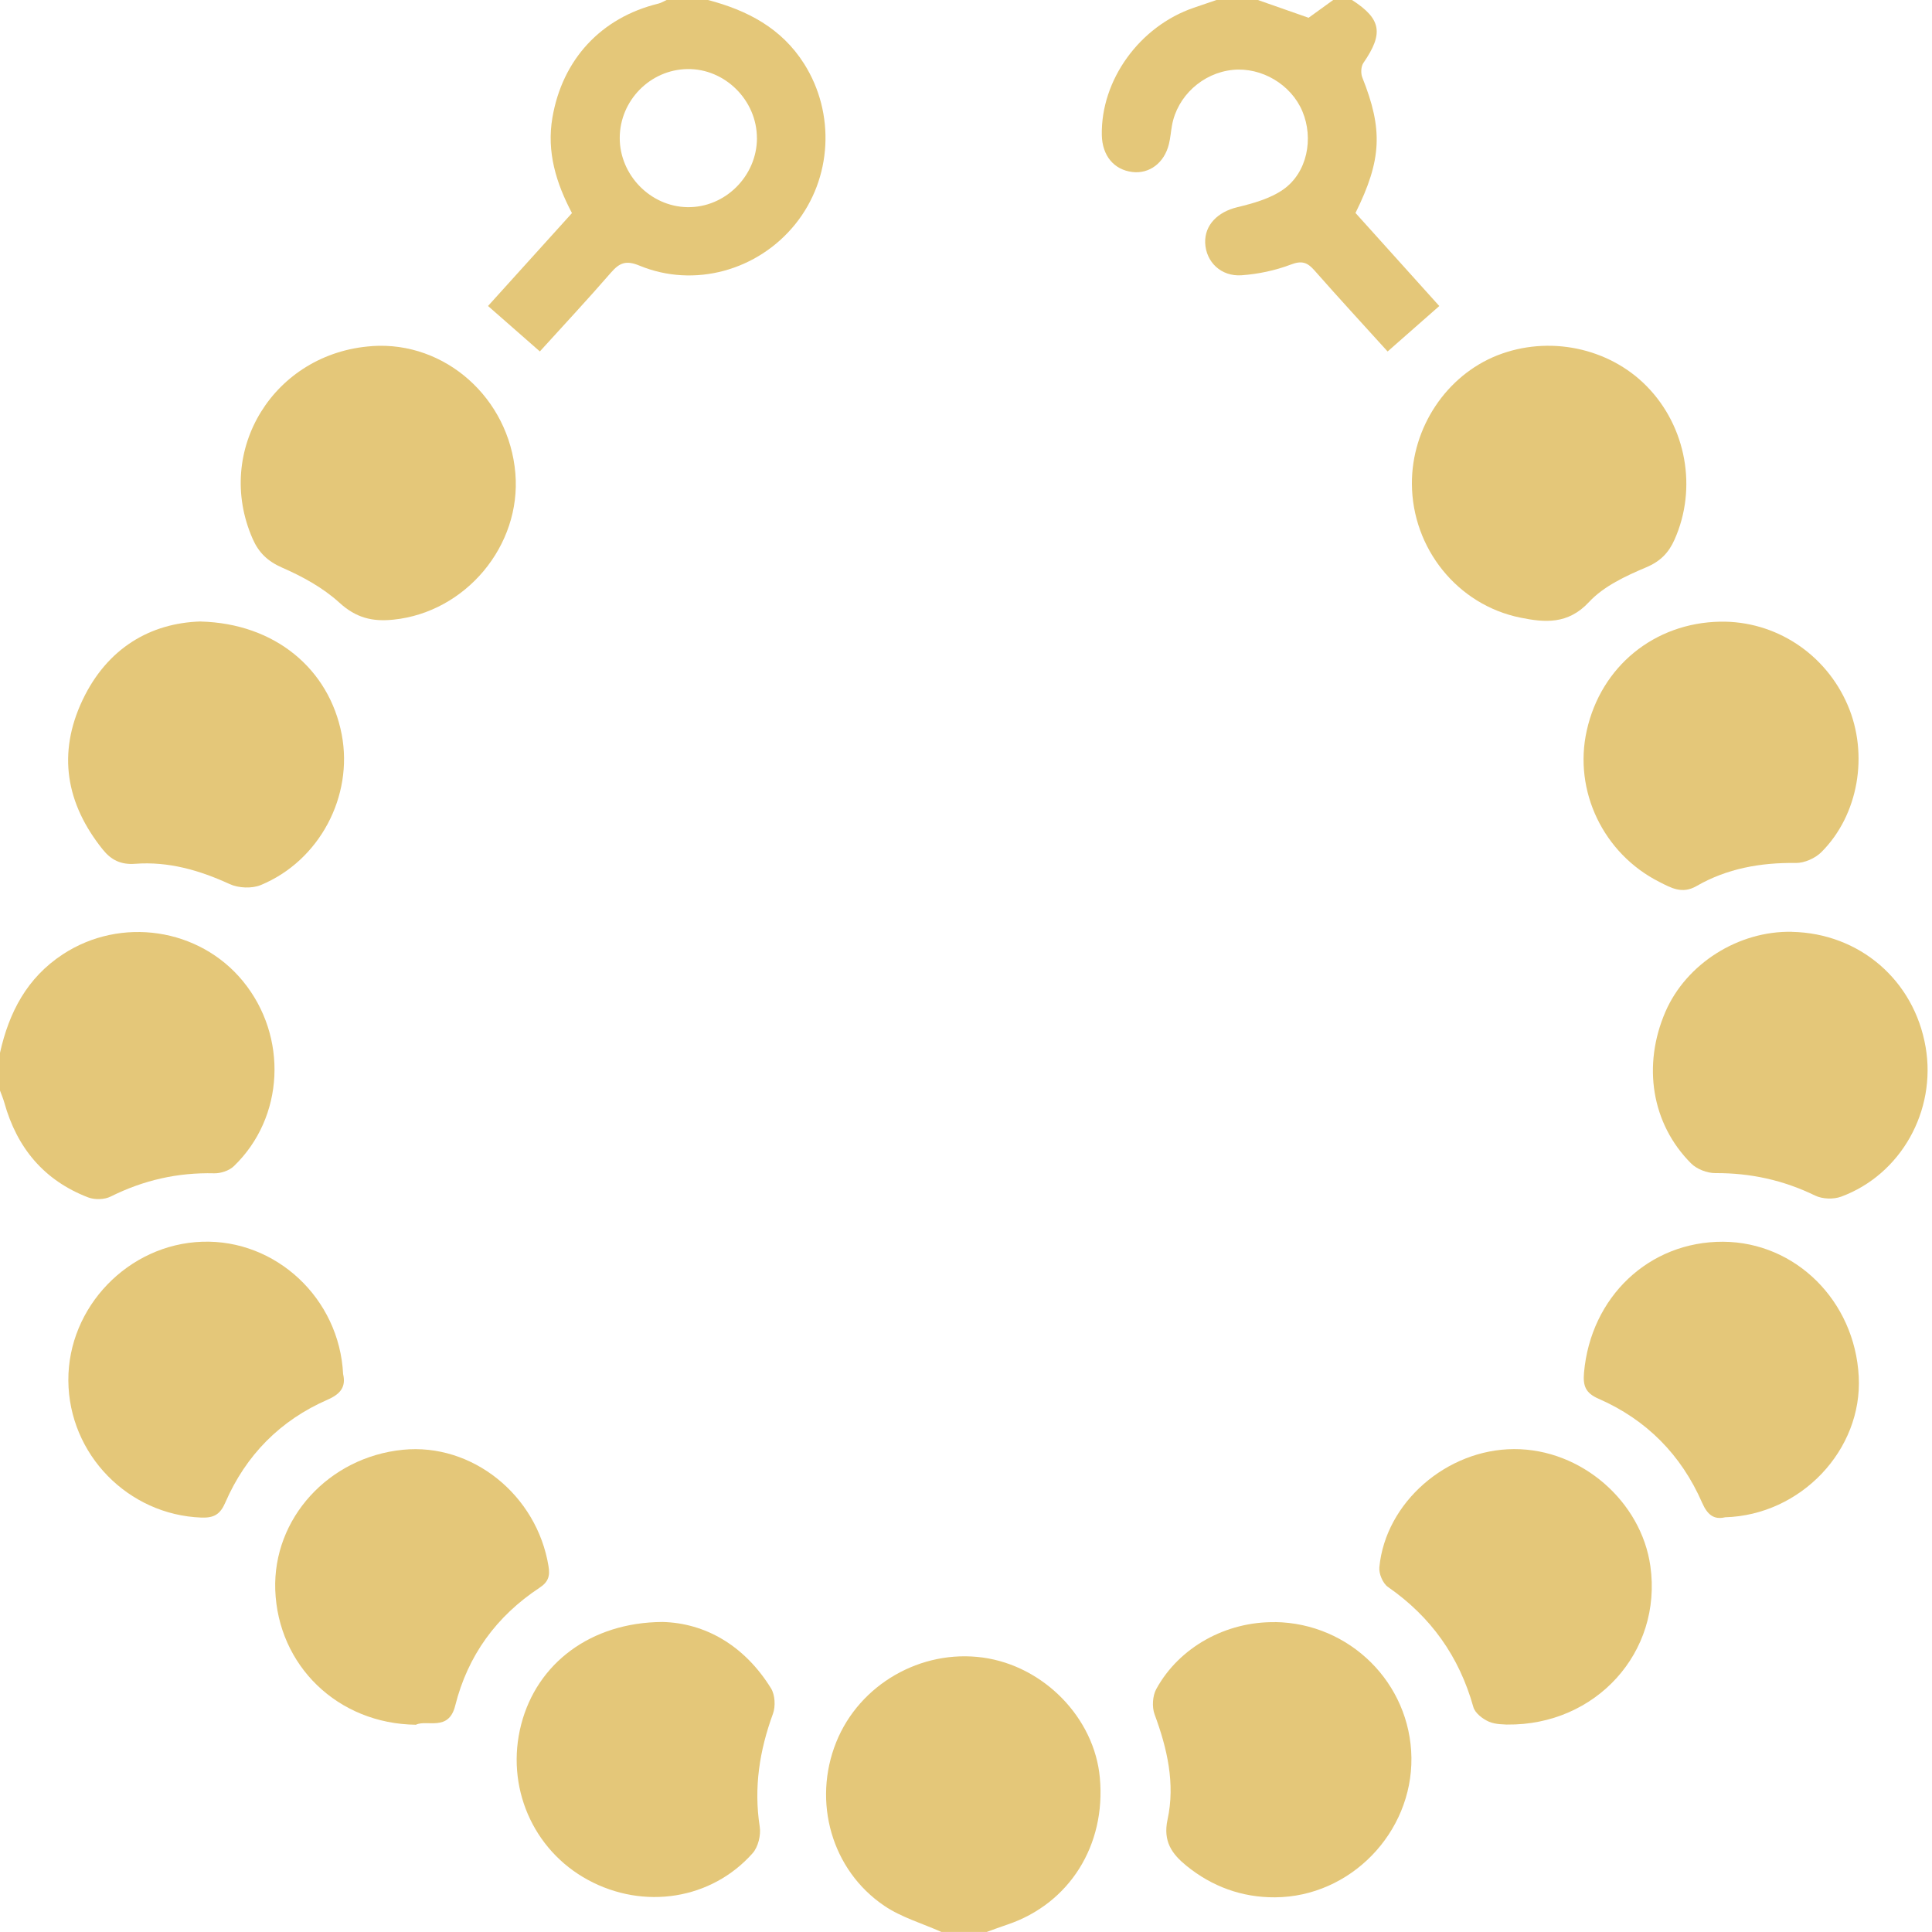 <svg width="40" height="40" viewBox="0 0 40 40" fill="none" xmlns="http://www.w3.org/2000/svg">
<path d="M19.493 40C19.096 39.822 18.663 39.698 18.309 39.458C17.216 38.72 16.818 37.301 17.313 36.07C17.792 34.876 19.067 34.141 20.35 34.318C21.612 34.493 22.658 35.567 22.771 36.805C22.9 38.206 22.141 39.412 20.858 39.846C20.714 39.895 20.571 39.947 20.429 39.999H19.493V40Z" fill="#E4C779"/>
<path d="M0 21.797C0.187 20.959 0.558 20.245 1.301 19.758C2.5 18.972 4.126 19.209 5.032 20.317C5.967 21.461 5.889 23.138 4.841 24.145C4.744 24.238 4.57 24.295 4.434 24.292C3.677 24.273 2.969 24.435 2.292 24.773C2.163 24.838 1.961 24.843 1.825 24.791C0.912 24.44 0.35 23.766 0.089 22.827C0.065 22.743 0.03 22.661 0 22.579C0 22.318 0 22.059 0 21.798L0 21.797Z" fill="#E4C779"/>
<path d="M14.659 0C15.472 0.214 16.179 0.58 16.648 1.32C17.297 2.346 17.23 3.69 16.467 4.639C15.692 5.602 14.374 5.969 13.238 5.499C12.965 5.386 12.829 5.438 12.652 5.641C12.176 6.19 11.68 6.722 11.177 7.276C10.821 6.964 10.476 6.66 10.104 6.335C10.682 5.696 11.255 5.062 11.842 4.412C11.515 3.792 11.315 3.148 11.437 2.435C11.643 1.232 12.442 0.365 13.63 0.075C13.69 0.061 13.743 0.025 13.801 0C14.087 0 14.373 0 14.658 0L14.659 0ZM15.671 2.862C15.673 2.078 15.01 1.418 14.233 1.43C13.461 1.441 12.832 2.082 12.831 2.856C12.83 3.624 13.467 4.276 14.23 4.289C15.01 4.303 15.67 3.648 15.672 2.862H15.671Z" fill="#E4C779"/>
<path d="M27.992 0C28.601 0.393 28.649 0.692 28.227 1.304C28.177 1.377 28.171 1.521 28.206 1.606C28.634 2.679 28.61 3.307 28.064 4.409C28.632 5.039 29.21 5.682 29.799 6.336C29.438 6.652 29.094 6.956 28.729 7.277C28.221 6.716 27.711 6.163 27.215 5.599C27.067 5.431 26.952 5.39 26.724 5.478C26.402 5.6 26.052 5.674 25.708 5.699C25.279 5.73 24.968 5.422 24.952 5.03C24.938 4.657 25.213 4.388 25.613 4.291C25.944 4.211 26.298 4.113 26.57 3.922C27.065 3.573 27.202 2.868 26.964 2.303C26.73 1.749 26.12 1.387 25.522 1.447C24.898 1.51 24.371 1.992 24.264 2.601C24.241 2.729 24.232 2.859 24.201 2.984C24.105 3.374 23.797 3.604 23.443 3.561C23.062 3.514 22.821 3.223 22.812 2.798C22.79 1.656 23.594 0.543 24.717 0.16C24.873 0.106 25.029 0.054 25.186 0C25.472 0 25.758 0 26.043 0C26.391 0.122 26.737 0.244 27.093 0.368C27.254 0.252 27.428 0.126 27.602 0C27.732 0 27.862 0 27.992 0Z" fill="#E4C779"/>
<path d="M29.232 10.017C29.226 8.857 29.944 7.775 30.999 7.358C32.062 6.939 33.305 7.194 34.093 7.996C34.913 8.831 35.145 10.108 34.669 11.173C34.55 11.441 34.38 11.62 34.085 11.745C33.661 11.924 33.204 12.136 32.9 12.463C32.463 12.934 31.98 12.89 31.475 12.787C30.172 12.522 29.238 11.35 29.232 10.018V10.017Z" fill="#E4C779"/>
<path d="M7.704 7.165C9.213 7.062 10.539 8.239 10.67 9.799C10.796 11.3 9.639 12.675 8.148 12.829C7.707 12.875 7.371 12.792 7.026 12.477C6.689 12.17 6.265 11.937 5.843 11.753C5.541 11.621 5.356 11.441 5.231 11.156C4.426 9.323 5.675 7.305 7.704 7.166V7.165Z" fill="#E4C779"/>
<path d="M4.152 12.868C5.694 12.907 6.815 13.851 7.075 15.207C7.319 16.485 6.616 17.821 5.399 18.324C5.216 18.4 4.938 18.388 4.755 18.304C4.129 18.016 3.486 17.832 2.798 17.884C2.502 17.906 2.302 17.806 2.128 17.589C1.367 16.641 1.184 15.601 1.71 14.492C2.221 13.417 3.114 12.899 4.152 12.867V12.868Z" fill="#E4C779"/>
<path d="M37.099 19.293C38.501 19.322 39.631 20.296 39.868 21.678C40.095 22.997 39.357 24.319 38.118 24.776C37.96 24.834 37.73 24.826 37.58 24.753C36.923 24.433 36.24 24.284 35.512 24.288C35.343 24.288 35.131 24.206 35.013 24.088C34.193 23.268 34 22.057 34.482 20.945C34.915 19.95 35.993 19.269 37.099 19.292V19.293Z" fill="#E4C779"/>
<path d="M35.613 12.871C36.756 12.851 37.797 13.532 38.255 14.6C38.692 15.619 38.48 16.873 37.71 17.642C37.582 17.77 37.358 17.869 37.181 17.867C36.45 17.857 35.755 17.981 35.121 18.347C34.824 18.517 34.594 18.38 34.358 18.261C33.194 17.675 32.573 16.372 32.852 15.125C33.148 13.796 34.251 12.896 35.614 12.871H35.613Z" fill="#E4C779"/>
<path d="M26.397 33.583C27.949 33.605 29.201 34.85 29.222 36.391C29.241 37.946 27.957 39.273 26.398 39.282C25.717 39.286 25.097 39.062 24.564 38.629C24.267 38.387 24.074 38.127 24.173 37.671C24.334 36.93 24.167 36.202 23.904 35.493C23.848 35.34 23.862 35.108 23.941 34.967C24.415 34.102 25.385 33.57 26.398 33.585L26.397 33.583Z" fill="#E4C779"/>
<path d="M13.715 33.581C14.593 33.602 15.409 34.06 15.963 34.955C16.047 35.091 16.059 35.329 16.003 35.482C15.725 36.242 15.604 37.009 15.729 37.818C15.757 37.993 15.697 38.239 15.583 38.368C14.729 39.331 13.328 39.548 12.174 38.922C11.026 38.3 10.459 36.98 10.791 35.701C11.117 34.442 12.225 33.589 13.717 33.581H13.715Z" fill="#E4C779"/>
<path d="M8.612 35.709C6.986 35.69 5.754 34.478 5.699 32.918C5.647 31.44 6.803 30.17 8.34 30.016C9.772 29.872 11.114 30.949 11.356 32.424C11.391 32.631 11.352 32.753 11.17 32.873C10.278 33.462 9.684 34.276 9.424 35.316C9.289 35.856 8.84 35.598 8.611 35.708L8.612 35.709Z" fill="#E4C779"/>
<path d="M31.206 35.706C31.153 35.699 30.973 35.709 30.825 35.645C30.695 35.588 30.538 35.466 30.504 35.342C30.211 34.297 29.627 33.475 28.736 32.856C28.63 32.783 28.545 32.581 28.558 32.448C28.686 31.107 29.953 30.006 31.347 30.002C32.745 29.998 33.981 31.09 34.169 32.424C34.421 34.214 33.035 35.726 31.207 35.705L31.206 35.706Z" fill="#E4C779"/>
<path d="M7.105 28.453C7.16 28.697 7.069 28.854 6.784 28.978C5.804 29.405 5.092 30.125 4.665 31.108C4.561 31.35 4.433 31.429 4.172 31.42C2.652 31.365 1.426 30.112 1.415 28.584C1.405 27.061 2.657 25.761 4.184 25.709C5.709 25.656 7.027 26.878 7.104 28.451L7.105 28.453Z" fill="#E4C779"/>
<path d="M35.711 31.415C35.485 31.466 35.351 31.363 35.242 31.116C34.809 30.122 34.089 29.393 33.096 28.959C32.825 28.841 32.772 28.691 32.795 28.423C32.932 26.851 34.143 25.702 35.674 25.709C37.175 25.717 38.4 26.932 38.483 28.497C38.565 30.014 37.288 31.371 35.711 31.414V31.415Z" fill="#E4C779"/>
</svg>
